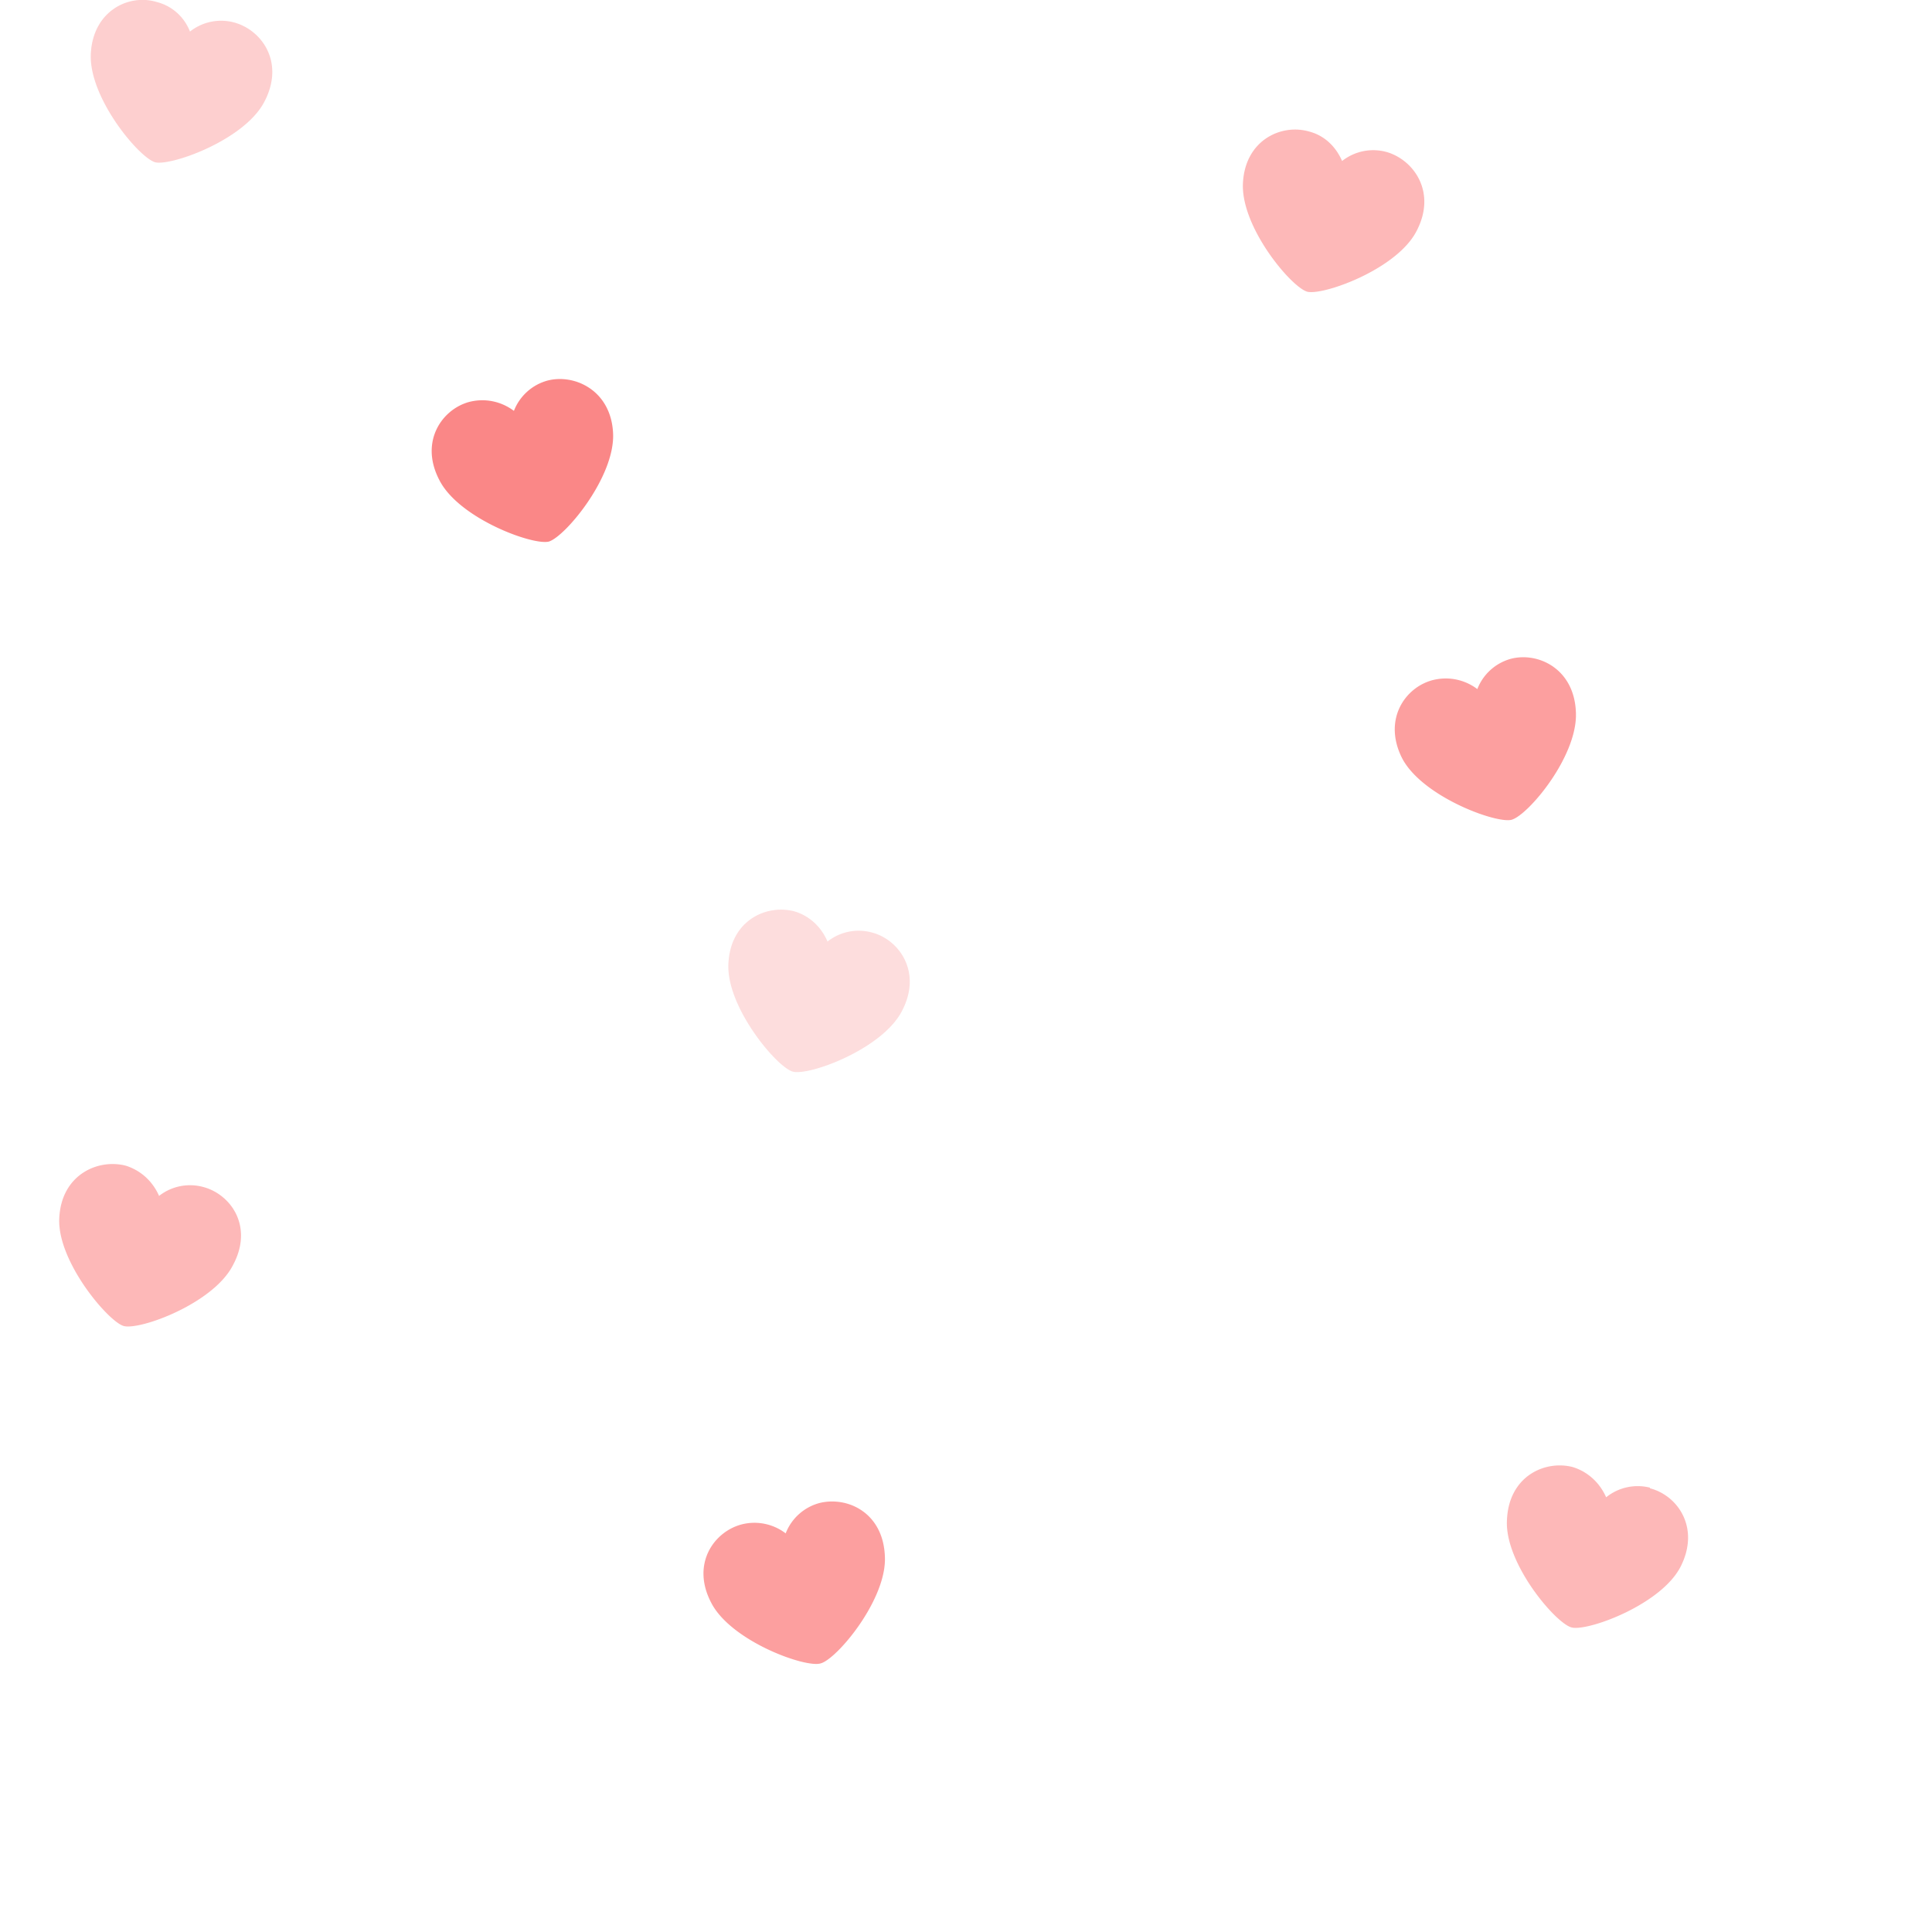 <svg width="300" height="300" fill="none" xmlns="http://www.w3.org/2000/svg">
  <path opacity=".5" d="M85 59.1a7.8 7.8 0 0 0-5.2 4.7c-2-1.5-4.5-2-6.9-1.4-4.2 1.1-7.8 6.1-4.7 12.1 3 6 14.5 10.2 17 9.6 2.5-.7 10.3-10 10-16.8-.3-6.7-6-9.3-10.2-8.2Z" fill="#F71111"/>
  <path opacity=".4" d="M127.2 233.4a7.8 7.8 0 0 0-5.2 4.7 8 8 0 0 0-6.8-1.4c-4.3 1.1-7.9 6.1-4.8 12.1 3 6 14.6 10.2 17 9.5 2.5-.6 10.4-10 10-16.7-.3-6.8-5.9-9.3-10.2-8.2Zm107.4-131.1a7.8 7.8 0 0 0-5.2 4.7c-2-1.5-4.5-2-6.9-1.4-4.3 1.1-7.8 6.1-4.8 12.1 3.1 6 14.6 10.2 17 9.6 2.6-.7 10.4-10 10-16.8-.3-6.7-5.9-9.3-10.1-8.2Z" fill="#F71111"/>
  <path opacity=".3" d="M215.3 23.6a7.8 7.8 0 0 0-6.9 1.4c-1-2.3-2.8-4-5.2-4.6-4.3-1.2-9.9 1.4-10.2 8.1-.3 6.8 7.5 16.1 10 16.8 2.5.6 14-3.5 17-9.5 3.1-6-.5-11-4.7-12.2ZM256.2 231a7.8 7.8 0 0 0-6.8 1.5c-1-2.3-2.9-4-5.2-4.7-4.3-1.1-9.9 1.4-10.2 8.2-.4 6.7 7.5 16 10 16.7 2.4.7 14-3.5 17-9.5s-.5-11-4.8-12.1Z" fill="#F71111"/>
  <path opacity=".2" d="M135.4 144.8a7.8 7.8 0 0 0-6.9 1.4c-1-2.3-2.8-4-5.2-4.7-4.3-1.1-9.9 1.4-10.2 8.2-.3 6.7 7.5 16 10 16.7 2.5.7 14-3.5 17-9.5 3.1-6-.5-11-4.7-12.1Z" fill="#F95858"/>
  <path opacity=".2" d="M36.4 3.5a7.8 7.8 0 0 0-6.9 1.4c-.9-2.3-2.8-4-5.2-4.6C20-1 14.4 1.7 14.1 8.4c-.3 6.8 7.5 16.1 10 16.8 2.5.6 14-3.5 17-9.5 3.1-6-.4-11-4.7-12.2Z" fill="#F71111"/>
  <path opacity=".3" d="M31.5 184.3a7.8 7.8 0 0 0-6.8 1.4c-1-2.3-2.9-4-5.2-4.7-4.3-1.1-10 1.4-10.3 8.2-.3 6.7 7.6 16 10 16.7 2.5.7 14-3.5 17-9.5 3.2-6-.4-11-4.7-12.1Z" fill="#F71111"/>
</svg>